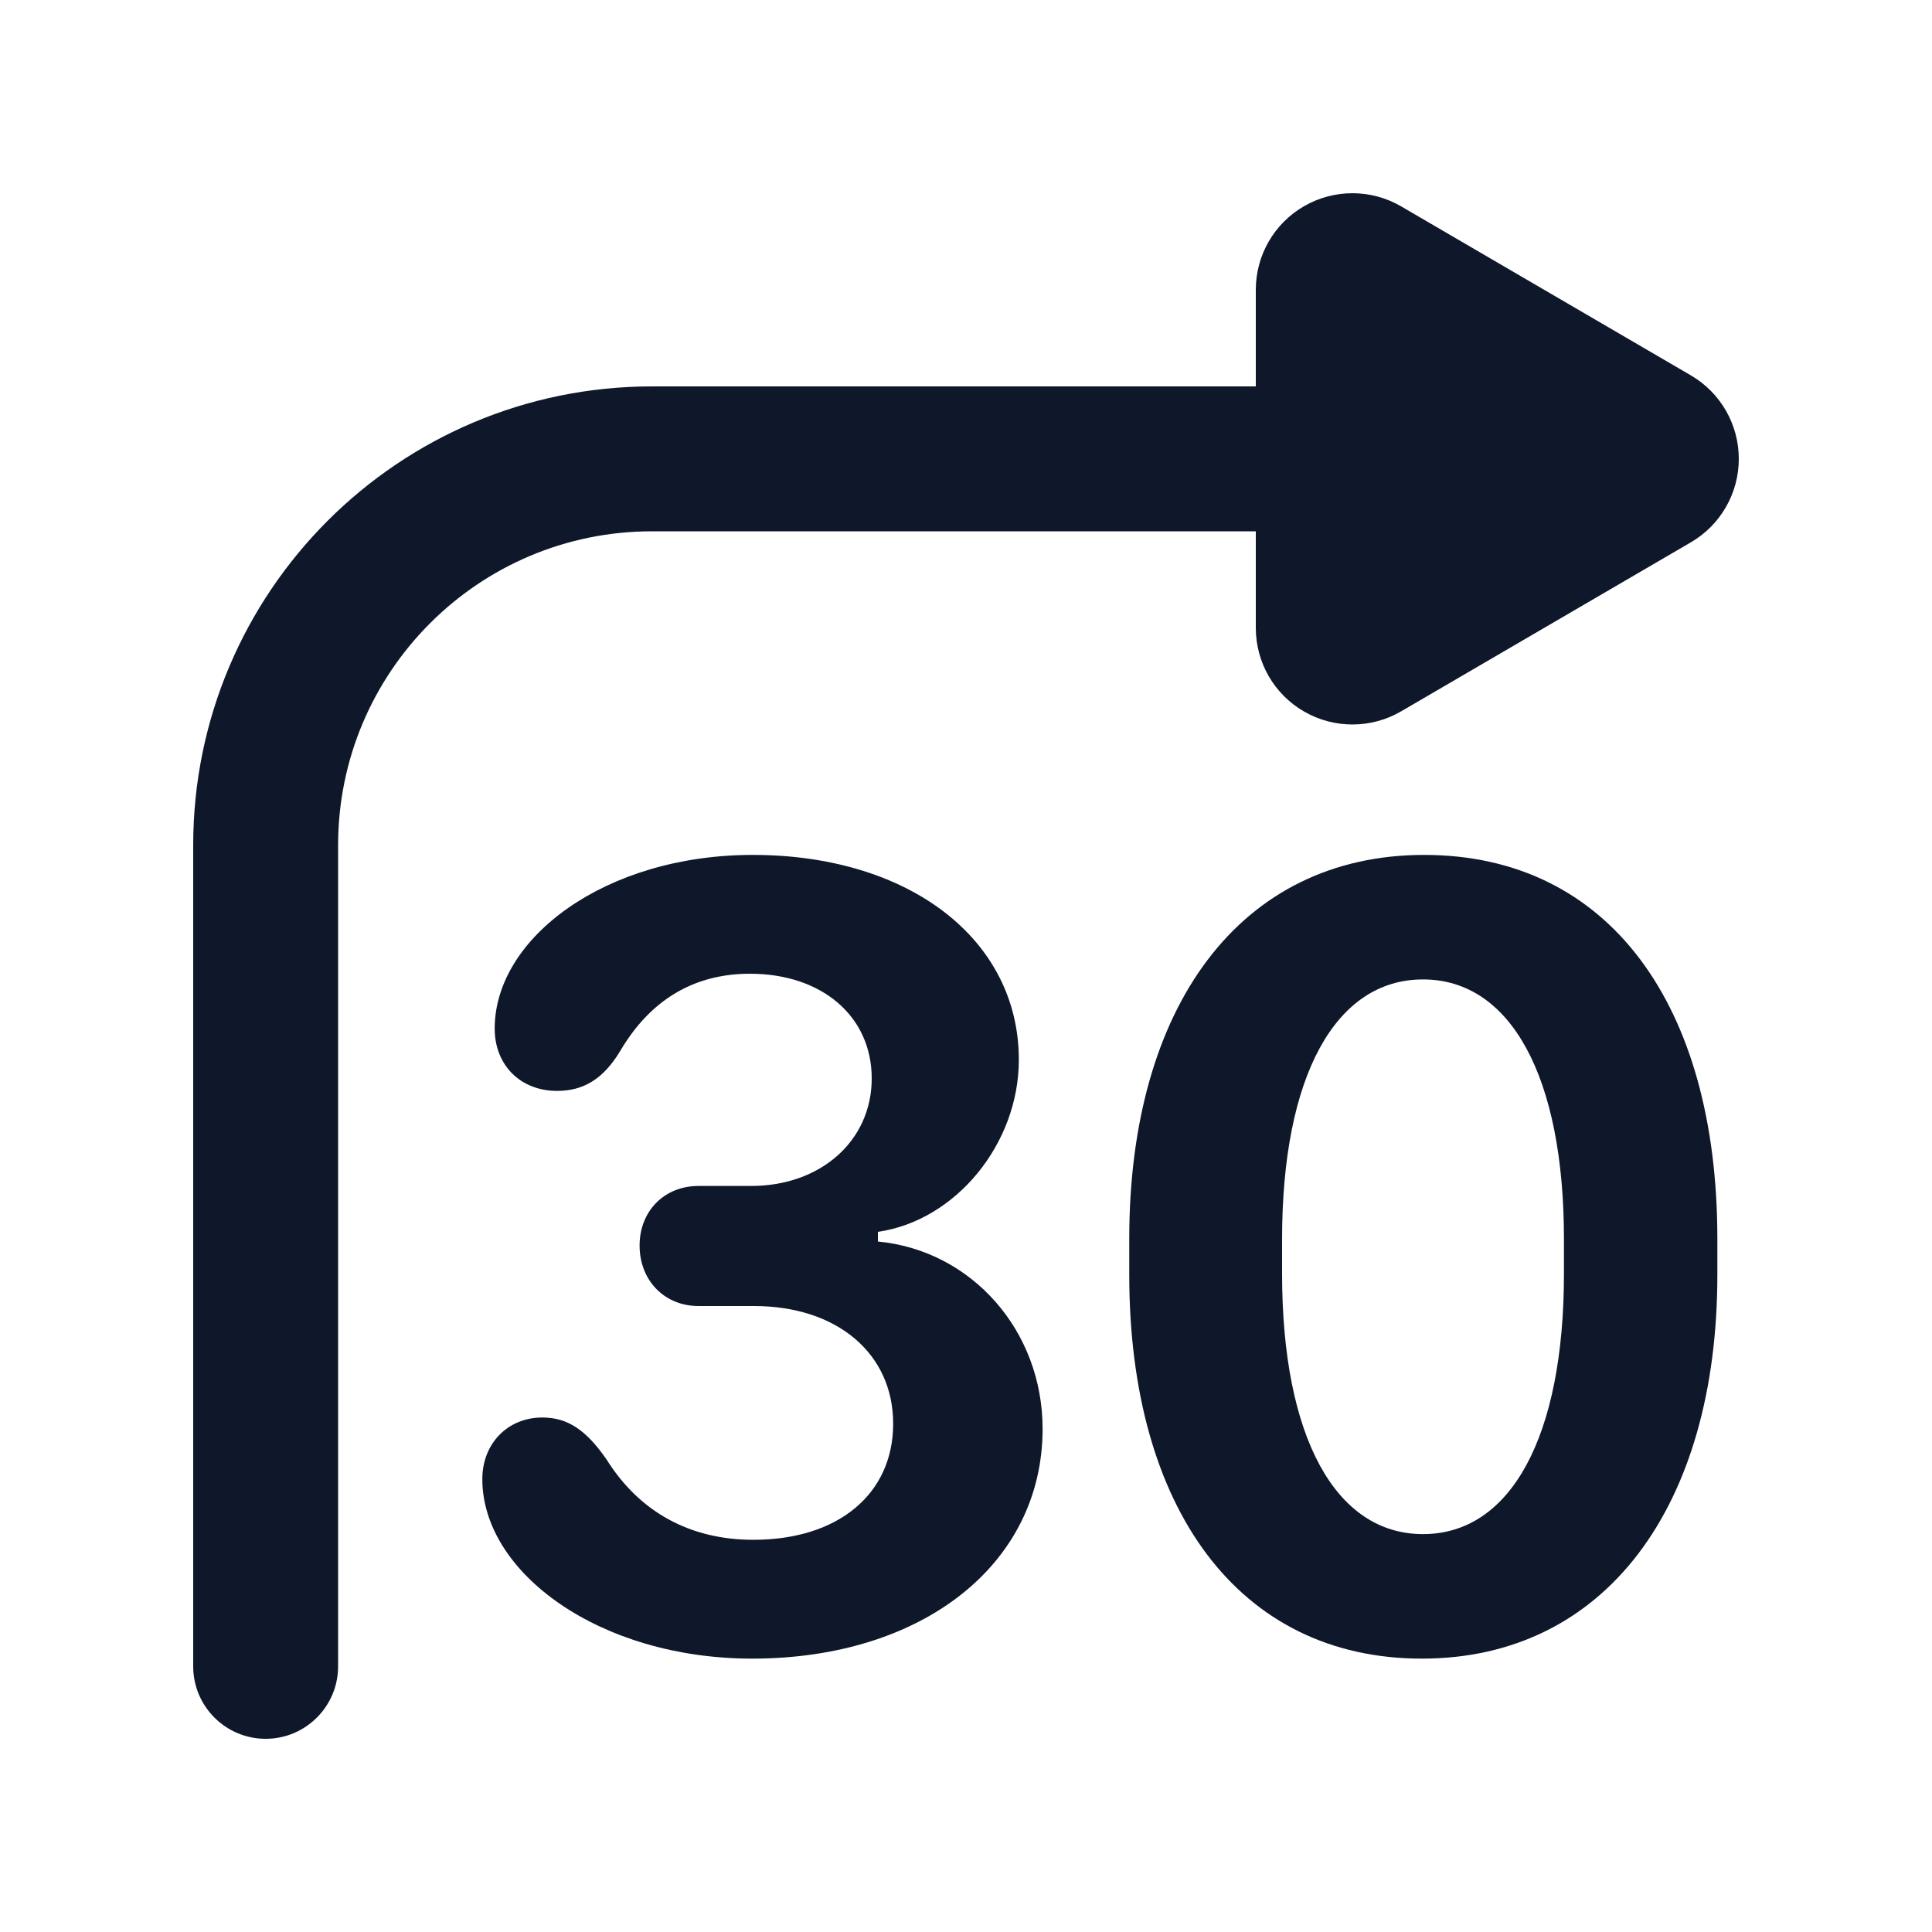 <svg width="20" height="20" viewBox="0 0 20 20" fill="none" xmlns="http://www.w3.org/2000/svg">
<path d="M13 3C13 2.642 13.191 2.311 13.502 2.133C13.812 1.955 14.195 1.956 14.504 2.136L17.504 3.886C17.811 4.065 18 4.394 18 4.75C18 5.106 17.811 5.435 17.504 5.614L14.504 7.364C14.195 7.544 13.812 7.545 13.502 7.367C13.191 7.189 13 6.858 13 6.5V5.5H6.75C4.955 5.5 3.5 6.955 3.5 8.75V17.25C3.5 17.664 3.164 18 2.75 18C2.336 18 2 17.664 2 17.25V8.75C2 6.127 4.127 4 6.75 4H13V3Z" fill="#0F172A"/>
<path d="M7.787 17.17C6.205 17.17 4.993 16.279 4.993 15.312C4.993 14.943 5.256 14.674 5.614 14.674C5.871 14.674 6.065 14.797 6.282 15.113C6.621 15.652 7.143 15.94 7.799 15.94C8.678 15.94 9.246 15.465 9.246 14.738C9.246 14.012 8.666 13.52 7.805 13.52H7.231C6.879 13.52 6.621 13.256 6.621 12.893C6.621 12.541 6.873 12.277 7.231 12.277H7.776C8.496 12.277 9.024 11.809 9.024 11.164C9.024 10.52 8.508 10.08 7.764 10.08C7.184 10.08 6.733 10.35 6.422 10.877C6.246 11.17 6.041 11.293 5.766 11.293C5.391 11.293 5.121 11.029 5.121 10.648C5.121 9.711 6.264 8.85 7.793 8.85C9.411 8.85 10.547 9.723 10.547 10.971C10.547 11.838 9.897 12.635 9.088 12.752V12.852C10.061 12.945 10.793 13.777 10.793 14.791C10.793 16.191 9.551 17.17 7.787 17.17Z" fill="#0F172A"/>
<path fill-rule="evenodd" clip-rule="evenodd" d="M14.719 17.17C12.821 17.17 11.69 15.611 11.69 13.197V12.822C11.69 10.42 12.838 8.85 14.743 8.85C16.653 8.85 17.778 10.402 17.778 12.822V13.197C17.778 15.594 16.618 17.17 14.719 17.17ZM14.731 10.139C13.823 10.139 13.272 11.141 13.272 12.828V13.185C13.272 14.873 13.823 15.881 14.731 15.881C15.639 15.881 16.19 14.873 16.19 13.185V12.828C16.19 11.146 15.639 10.139 14.731 10.139Z" fill="#0F172A"/>
</svg>
